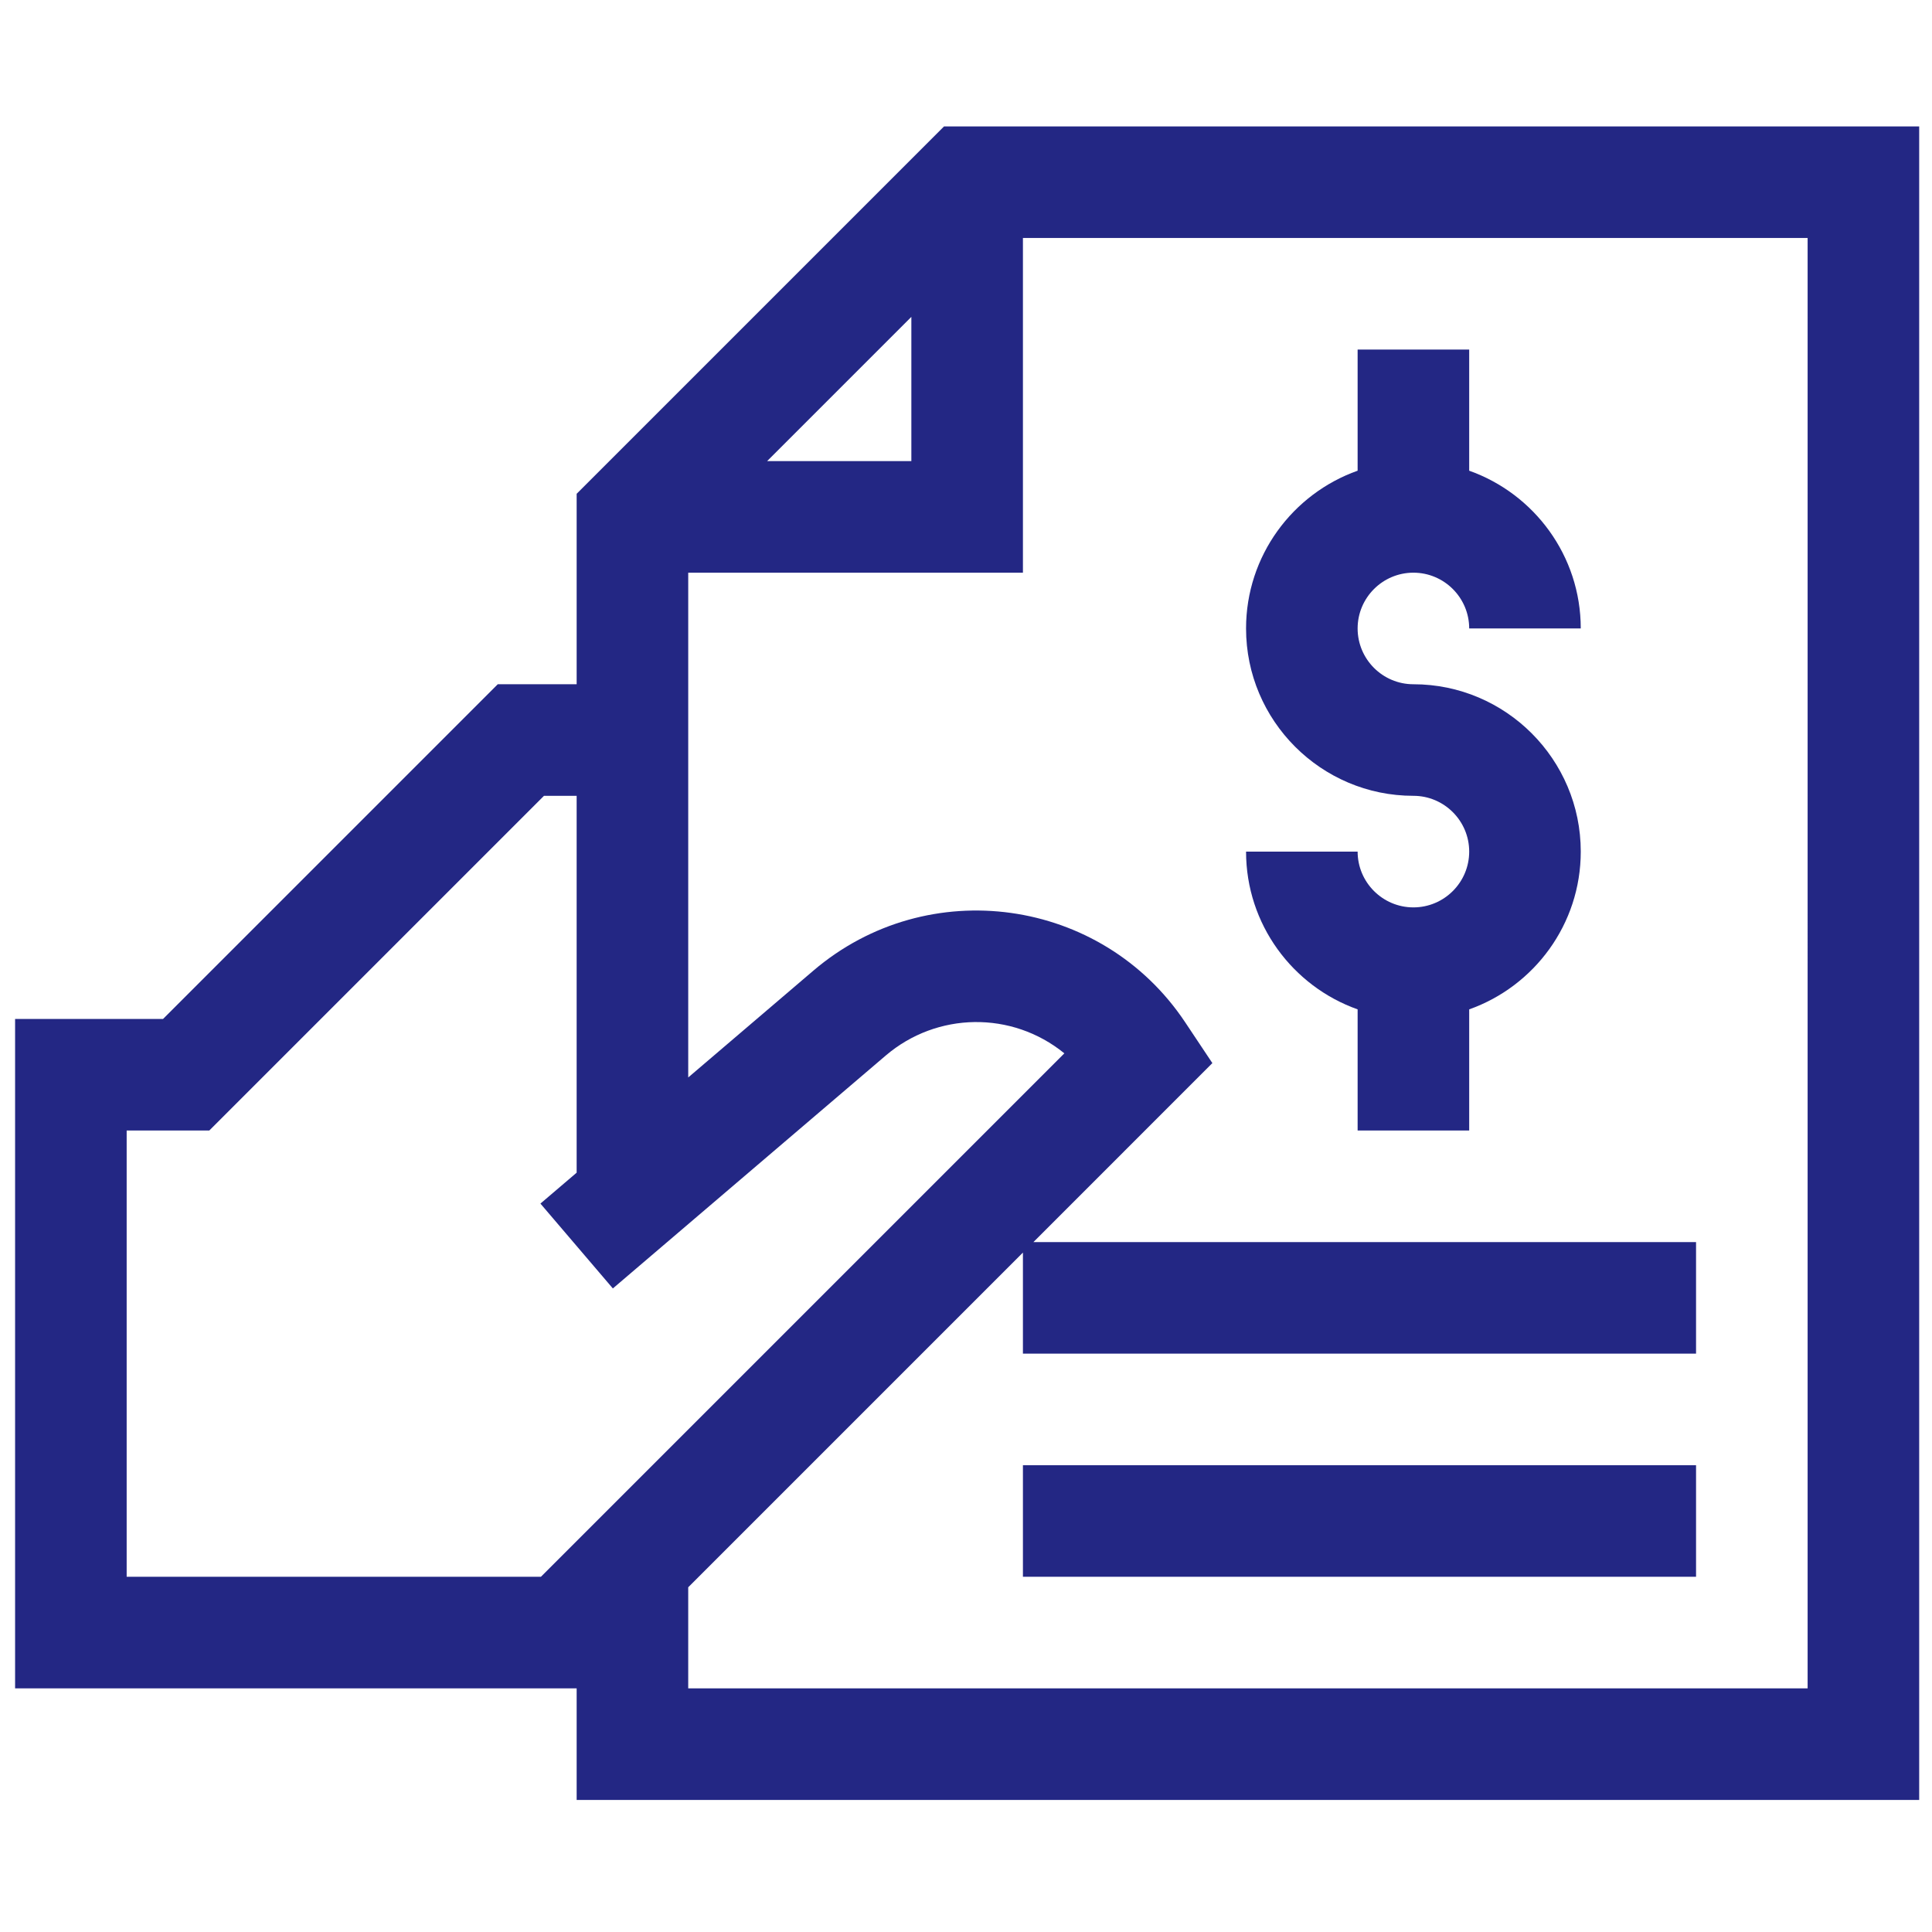 <?xml version="1.0" encoding="utf-8"?>
<!-- Generator: Adobe Illustrator 16.0.0, SVG Export Plug-In . SVG Version: 6.00 Build 0)  -->
<!DOCTYPE svg PUBLIC "-//W3C//DTD SVG 1.1//EN" "http://www.w3.org/Graphics/SVG/1.1/DTD/svg11.dtd">
<svg version="1.1" id="Capa_1" xmlns="http://www.w3.org/2000/svg" xmlns:xlink="http://www.w3.org/1999/xlink" x="0px" y="0px"
	 width="512px" height="512px" viewBox="0 0 512 512" enable-background="new 0 0 512 512" xml:space="preserve">
<g>
	<path fill="#232784" d="M152.819,477h355.786V33.5H250.177l-97.358,97.358v50.475h-20.908l-88.7,88.7H4v177.4h148.819V477z
		 M479.038,447.434H182.386v-26.791l88.7-88.7v26.791h178.385v-29.566H273.861l47.43-47.434l-7.229-10.85
		c-22.06-33.085-68.154-39.561-98.514-13.651l-33.162,28.304v-133.77h88.7v-88.7h207.952V447.434z M203.294,122.2l38.225-38.225
		V122.2H203.294z M33.567,417.866V299.6H55.46l88.7-88.7h8.658v99.873l-9.598,8.188l19.195,22.49l72.323-61.728
		c13.544-11.558,33.432-11.889,47.326-0.574L143.344,417.866H33.567z"/>
	<path fill="#232784" d="M374.569,240.467c-8.15,0-14.784-6.633-14.784-14.784h-29.566c0,19.272,12.358,35.704,29.566,41.809V299.6
		h29.567v-32.107c17.208-6.105,29.566-22.537,29.566-41.809c0-24.454-19.896-44.35-44.35-44.35c-8.15,0-14.784-6.633-14.784-14.784
		c0-8.15,6.634-14.783,14.784-14.783c8.149,0,14.783,6.633,14.783,14.783h29.566c0-19.272-12.358-35.703-29.566-41.809V92.633
		h-29.567v32.107c-17.208,6.106-29.566,22.537-29.566,41.809c0,24.454,19.896,44.35,44.351,44.35
		c8.149,0,14.783,6.633,14.783,14.783C389.353,233.833,382.719,240.467,374.569,240.467z"/>
	<path fill="#232784" d="M271.086,388.3h178.385v29.566H271.086V388.3z"/>
</g>
</svg>
